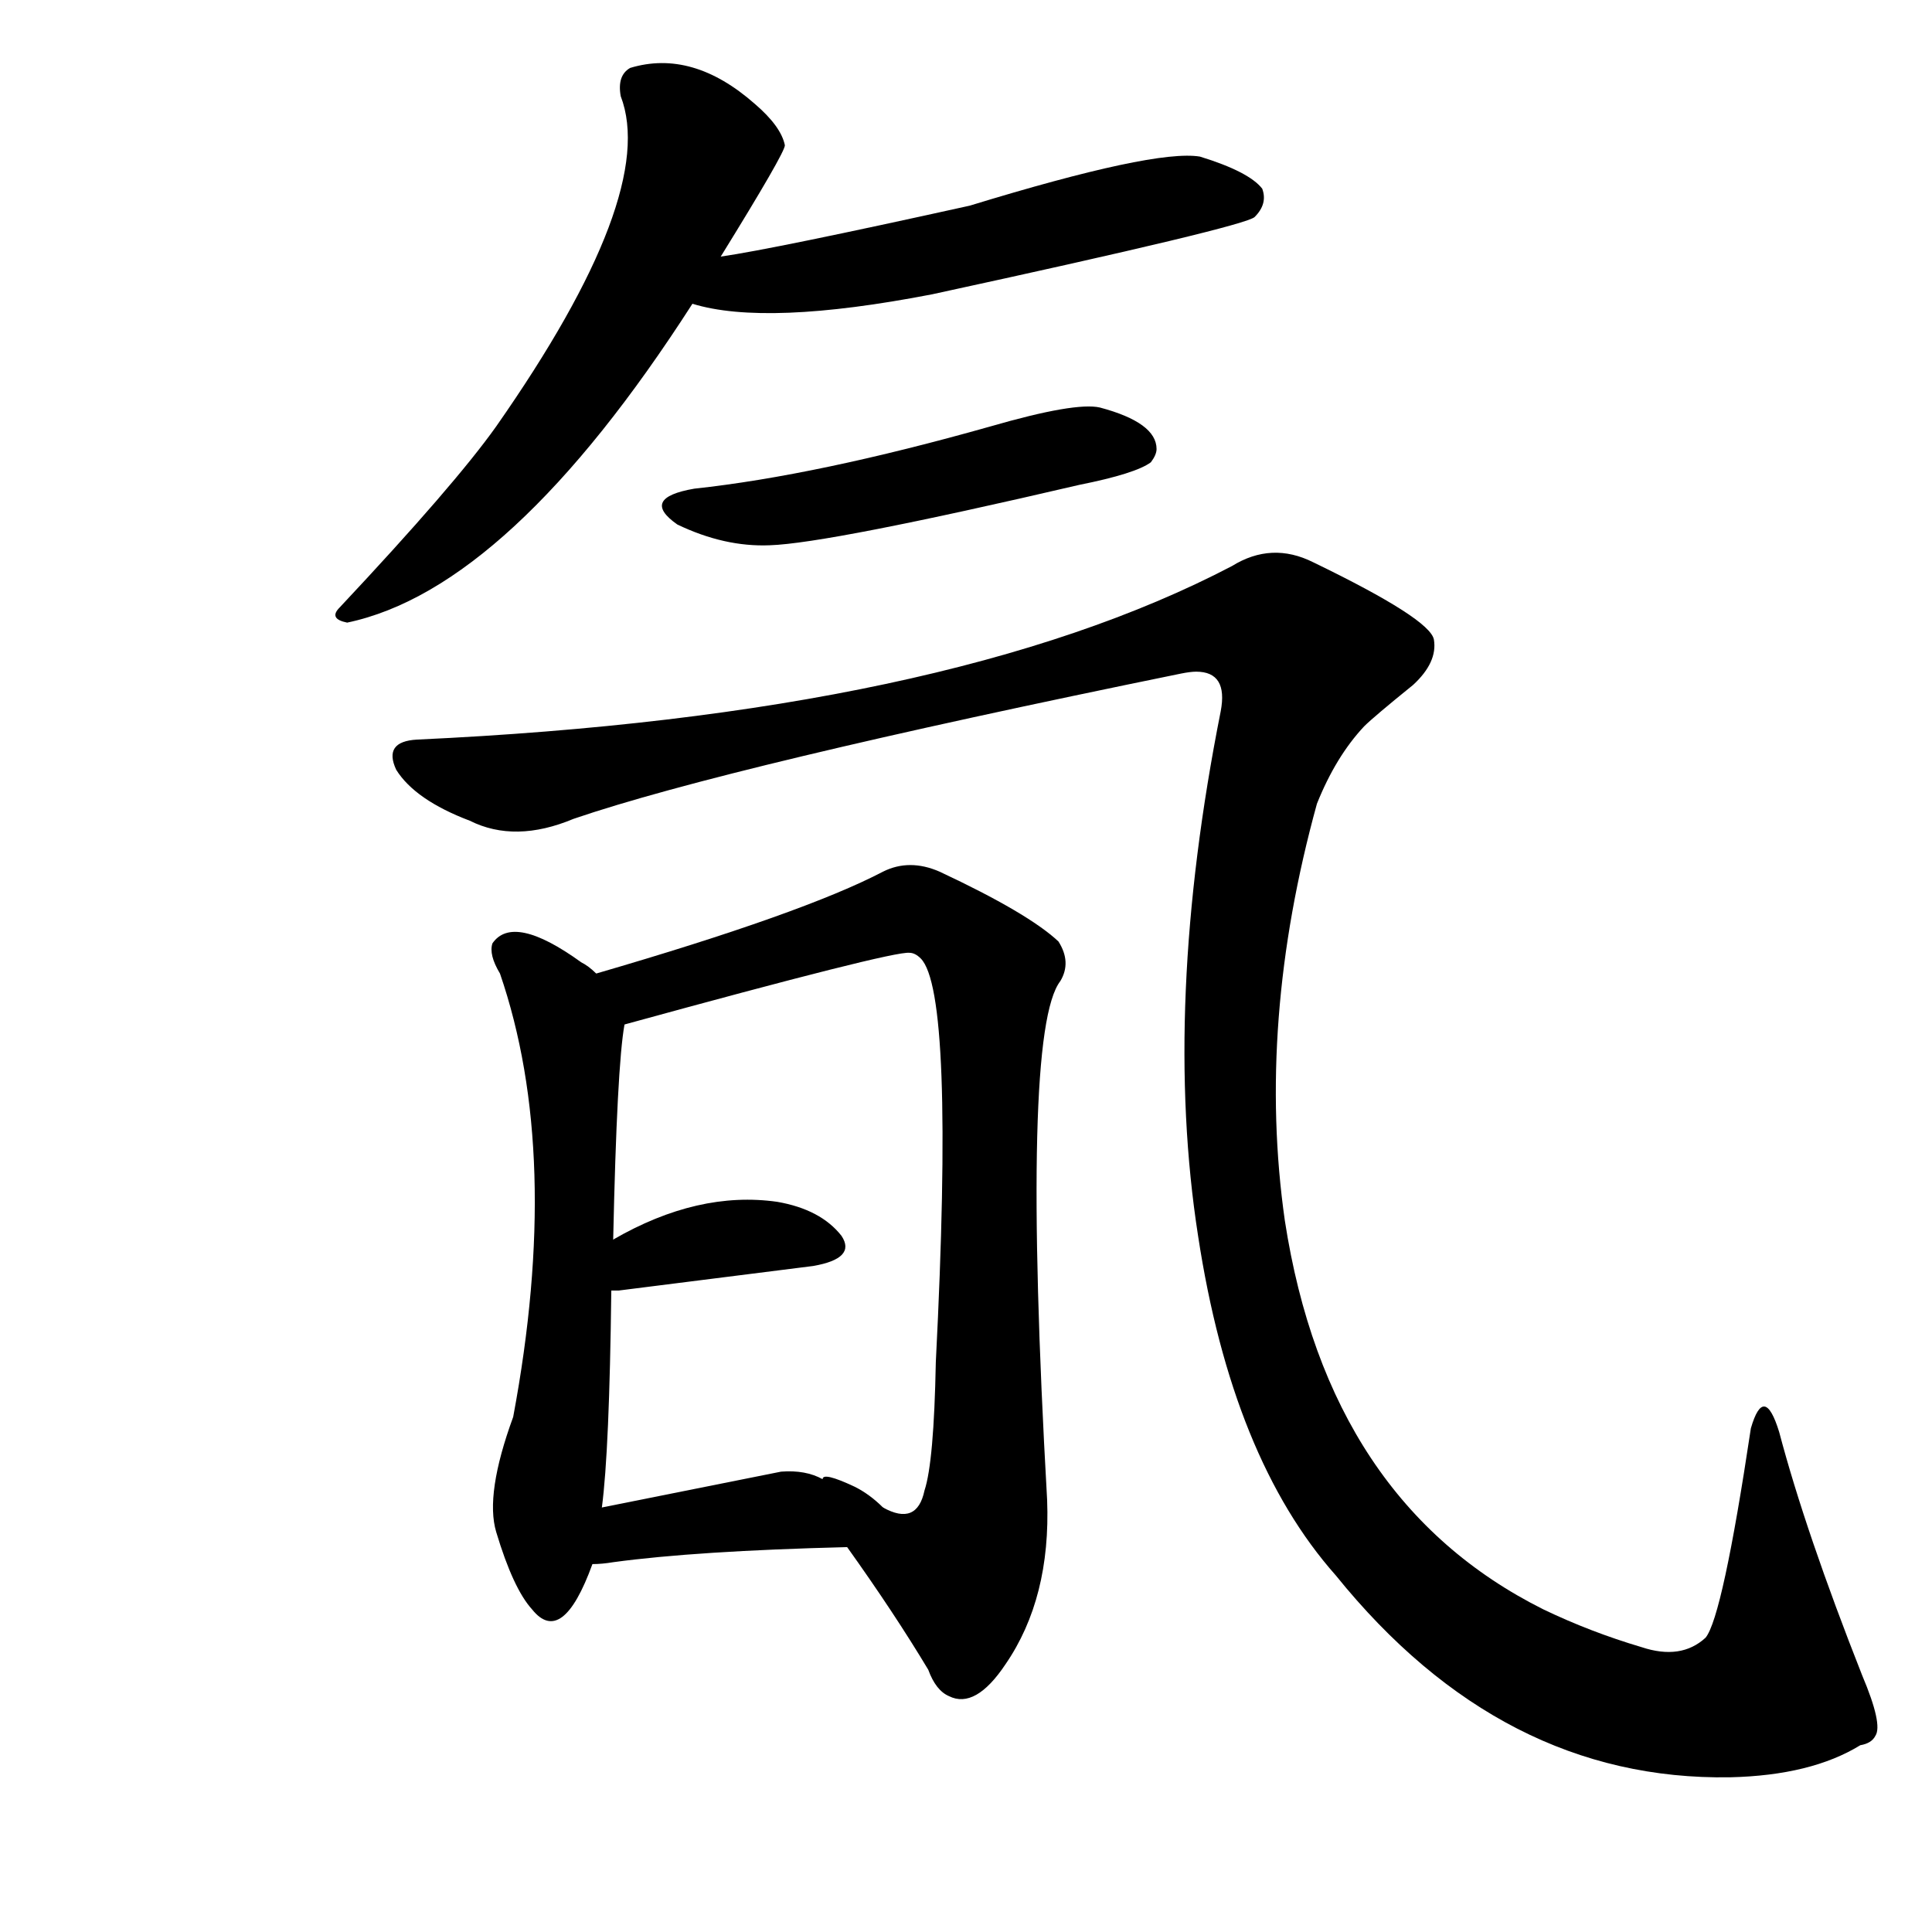 <svg version="1.1" viewBox="0 0 1024 1024" xmlns="http://www.w3.org/2000/svg">
  
  <g transform="scale(1, -1) translate(0, -900)">
    <style type="text/css">
        .origin {display:none;}
        .hide {display:none;}
        .stroke {fill: #000000;}
    </style>

    <path d="M 382 764 Q 416 819 416 823 Q 414 833 400 845 Q 367 874 334 864 Q 327 860 329 849 Q 349 797 263 674 Q 241 643 180 578 Q 174 572 184 570 Q 270 588 367 739 L 382 764 Z" fill="lightgray" class="stroke"/>
    <path d="M 367 739 Q 406 727 494 744 Q 660 780 665 785 Q 672 792 669 800 Q 662 809 636 817 Q 612 821 514 791 Q 410 768 382 764 C 352 759 338 746 367 739 Z" fill="lightgray" class="stroke"/>
    <path d="M 368 641 Q 339 636 359 622 Q 384 610 408 611 Q 439 612 572 643 Q 602 649 610 655 Q 613 659 613 662 Q 613 676 583 684 Q 570 687 525 674 Q 433 648 368 641 Z" fill="lightgray" class="stroke"/>
    <path d="M 221 508 Q 203 507 210 492 Q 220 476 249 465 Q 273 453 304 466 Q 386 494 626 543 Q 631 544 634 544 Q 651 544 647 523 Q 616 367 635 245 Q 653 127 708 65 Q 796 -44 917 -42 Q 960 -41 986 -25 Q 992 -24 994 -20 Q 998 -14 987 12 Q 957 88 943 141 Q 935 167 928 143 Q 913 43 904 32 Q 891 20 870 27 Q 843 35 818 47 Q 704 104 681 253 Q 666 358 698 474 Q 708 499 723 515 Q 728 520 749 537 Q 762 549 760 561 Q 758 572 696 602 Q 674 613 653 600 Q 502 521 221 508 Z" fill="lightgray" class="stroke"/>
    <path d="M 316 384 Q 312 388 308 390 Q 272 416 261 400 Q 259 394 265 384 Q 298 288 272 149 Q 257 108 263 88 Q 272 58 282 47 Q 298 27 314 71 L 319 101 Q 323 131 324 216 L 325 243 Q 327 335 331 357 C 333 371 333 371 316 384 Z" fill="lightgray" class="stroke"/>
    <path d="M 449 80 Q 474 45 492 15 Q 496 4 503 1 Q 517 -6 533 18 Q 557 53 555 105 Q 541 353 562 380 Q 568 390 561 401 Q 545 416 498 438 Q 482 445 468 438 Q 426 416 316 384 C 287 376 302 349 331 357 Q 473 396 482 395 Q 485 395 488 392 Q 506 374 496 178 Q 495 125 490 110 Q 486 91 468 101 C 438 102 434 102 449 80 Z" fill="lightgray" class="stroke"/>
    <path d="M 324 216 L 328 216 L 431 229 Q 454 233 446 245 Q 435 259 412 263 Q 370 269 325 243 C 299 228 294 216 324 216 Z" fill="lightgray" class="stroke"/>
    <path d="M 314 71 Q 319 71 325 72 Q 369 78 449 80 C 479 81 490 81 468 101 Q 461 108 453 112 Q 436 120 436 116 Q 427 121 414 120 L 319 101 C 290 95 284 70 314 71 Z" fill="lightgray" class="stroke"/></g>
</svg>